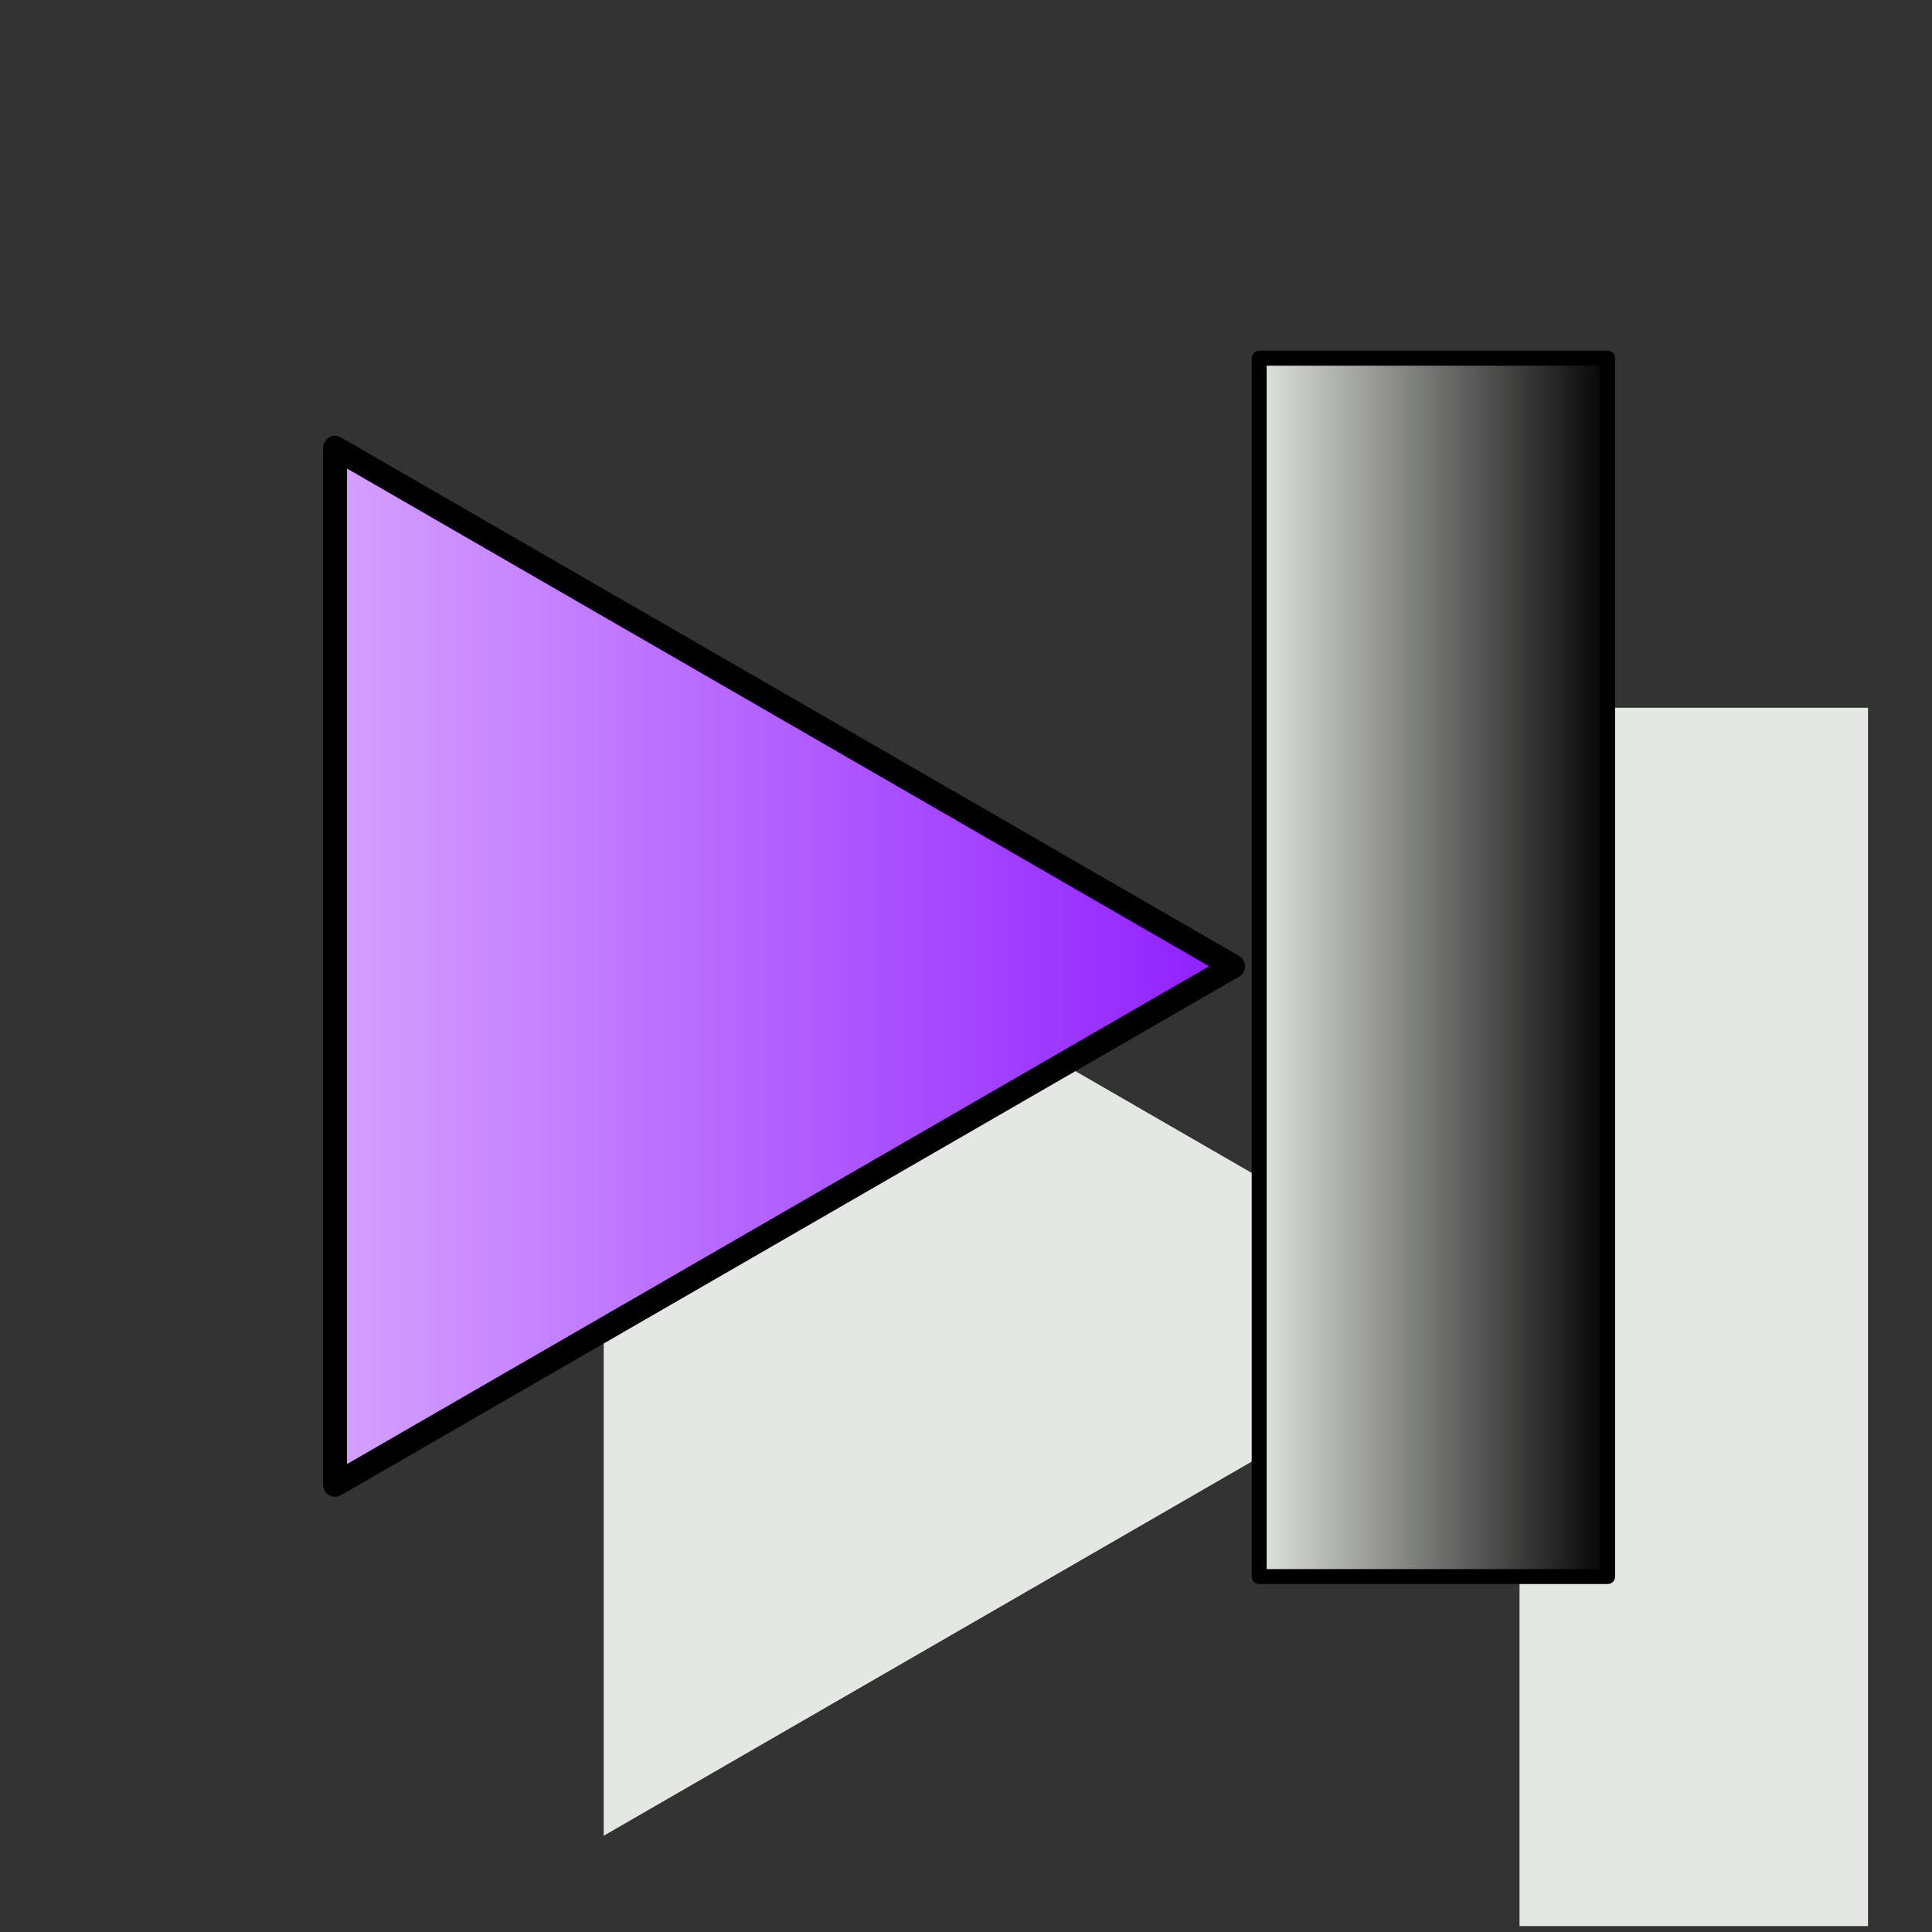 <?xml version="1.0" encoding="UTF-8" standalone="no"?>
<!-- Created with Inkscape (http://www.inkscape.org/) -->
<svg
   xmlns:dc="http://purl.org/dc/elements/1.1/"
   xmlns:cc="http://web.resource.org/cc/"
   xmlns:rdf="http://www.w3.org/1999/02/22-rdf-syntax-ns#"
   xmlns:svg="http://www.w3.org/2000/svg"
   xmlns="http://www.w3.org/2000/svg"
   xmlns:xlink="http://www.w3.org/1999/xlink"
   xmlns:sodipodi="http://sodipodi.sourceforge.net/DTD/sodipodi-0.dtd"
   xmlns:inkscape="http://www.inkscape.org/namespaces/inkscape"
   width="100"
   height="100"
   id="svg2"
   sodipodi:version="0.32"
   inkscape:version="0.45.1"
   version="1.0"
   sodipodi:docbase="/home/tris/src/aten/src/gui-qt/icons"
   sodipodi:docname="traj_last.svg"
   inkscape:output_extension="org.inkscape.output.svg.inkscape">
  <rect width="100%" height="100%" fill="#333333" stroke="none"/>
  <defs
     id="defs4">
    <linearGradient
       id="linearGradient3345">
      <stop
         style="stop-color:#000000;stop-opacity:1;"
         offset="0"
         id="stop3347" />
      <stop
         style="stop-color:#e5e7e4;stop-opacity:1;"
         offset="1"
         id="stop3349" />
    </linearGradient>
    <linearGradient
       id="linearGradient3216">
      <stop
         style="stop-color:#d6a2ff;stop-opacity:1;"
         offset="0"
         id="stop3218" />
      <stop
         style="stop-color:#8e1dff;stop-opacity:1;"
         offset="1"
         id="stop3220" />
    </linearGradient>
    <linearGradient
       inkscape:collect="always"
       xlink:href="#linearGradient3345"
       id="linearGradient3458"
       gradientUnits="userSpaceOnUse"
       gradientTransform="matrix(0.71,0,0,1.002,-88.542,-0.69)"
       x1="7.045"
       y1="50.647"
       x2="33.361"
       y2="50.647" />
    <linearGradient
       inkscape:collect="always"
       xlink:href="#linearGradient3216"
       id="linearGradient3462"
       gradientUnits="userSpaceOnUse"
       x1="19.102"
       y1="65.918"
       x2="54.399"
       y2="65.918" />
  </defs>
  <sodipodi:namedview
     id="base"
     pagecolor="#ffffff"
     bordercolor="#666666"
     borderopacity="1.0"
     gridtolerance="10000"
     guidetolerance="10"
     objecttolerance="10"
     inkscape:pageopacity="0.0"
     inkscape:pageshadow="2"
     inkscape:zoom="4.9"
     inkscape:cx="50"
     inkscape:cy="49.897959"
     inkscape:document-units="px"
     inkscape:current-layer="layer1"
     width="100px"
     height="100px"
     inkscape:window-width="1024"
     inkscape:window-height="714"
     inkscape:window-x="5"
     inkscape:window-y="52" />
  <g
     inkscape:label="Layer 1"
     inkscape:groupmode="layer"
     id="layer1">
    <g
       id="g3361"
       transform="matrix(-1,0,0,1,114.222,18.166)"
       style="fill:#e5e7e4;fill-opacity:1;stroke:none">
      <path
         transform="matrix(-1.352,0,0,1.352,109.42,-39.106)"
         d="M 19.56,46.069 L 53.94,65.918 L 19.56,85.768 L 19.56,46.069 z "
         inkscape:randomized="0"
         inkscape:rounded="0"
         inkscape:flatsided="true"
         sodipodi:arg2="-1.0471976"
         sodipodi:arg1="-2.0943951"
         sodipodi:r2="11.459961"
         sodipodi:r1="22.919922"
         sodipodi:cy="65.918365"
         sodipodi:cx="31.020409"
         sodipodi:sides="3"
         id="path3363"
         style="fill:#e5e7e4;fill-opacity:1;fill-rule:evenodd;stroke:none;stroke-width:0.917;stroke-linecap:round;stroke-linejoin:round;stroke-miterlimit:4;stroke-dasharray:none;stroke-dashoffset:2.634;stroke-opacity:1"
         sodipodi:type="star" />
      <rect
         y="18.467"
         x="17.534"
         height="63.061"
         width="18.037"
         id="rect3365"
         style="opacity:1;fill:#e5e7e4;fill-opacity:1;fill-rule:evenodd;stroke:none;stroke-width:0.774;stroke-linecap:round;stroke-linejoin:round;stroke-miterlimit:4;stroke-dasharray:none;stroke-dashoffset:2.634;stroke-opacity:1" />
    </g>
    <path
       sodipodi:type="star"
       style="fill:url(#linearGradient3462);fill-opacity:1.0;fill-rule:evenodd;stroke:#000000;stroke-width:0.917;stroke-linecap:round;stroke-linejoin:round;stroke-miterlimit:4;stroke-dasharray:none;stroke-dashoffset:2.634;stroke-opacity:1"
       id="path3224"
       sodipodi:sides="3"
       sodipodi:cx="31.020409"
       sodipodi:cy="65.918365"
       sodipodi:r1="22.919922"
       sodipodi:r2="11.459961"
       sodipodi:arg1="-2.0943951"
       sodipodi:arg2="-1.0471976"
       inkscape:flatsided="true"
       inkscape:rounded="0"
       inkscape:randomized="0"
       d="M 19.56,46.069 L 53.94,65.918 L 19.56,85.768 L 19.56,46.069 z "
       transform="matrix(1.352,0,0,1.352,-9.103,-39.106)" />
    <rect
       style="fill:#ffffff;fill-opacity:1;fill-rule:evenodd;stroke:none;stroke-width:0.774;stroke-linecap:round;stroke-linejoin:round;stroke-miterlimit:4;stroke-dasharray:none;stroke-dashoffset:2.634;stroke-opacity:1"
       id="rect3380"
       width="18.037"
       height="63.061"
       x="-83.212"
       y="18.541"
       transform="scale(-1,1)" />
    <rect
       style="fill:url(#linearGradient3458);fill-opacity:1;fill-rule:evenodd;stroke:#000000;stroke-width:0.774;stroke-linecap:round;stroke-linejoin:round;stroke-miterlimit:4;stroke-dasharray:none;stroke-dashoffset:2.634;stroke-opacity:1"
       id="rect3343"
       width="18.037"
       height="63.061"
       x="-83.212"
       y="18.541"
       transform="scale(-1,1)" />
  </g>
</svg>
